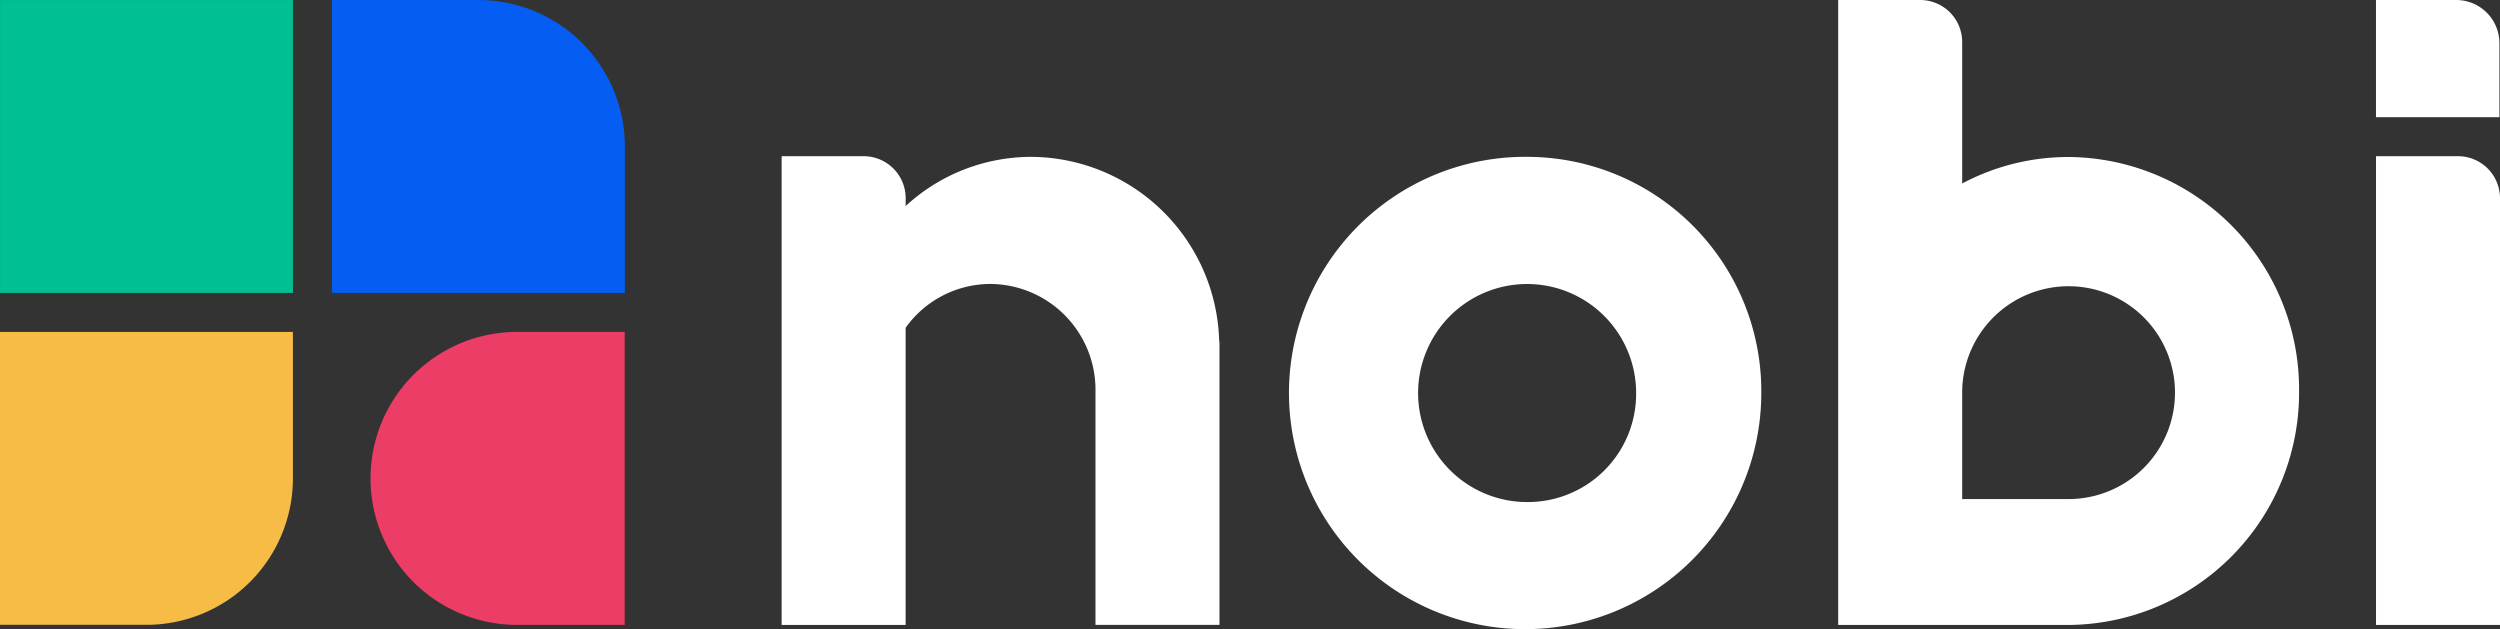 <svg xmlns="http://www.w3.org/2000/svg" width="59.462" height="14.965" viewBox="0 0 59.462 14.965"><rect x="0" y="0" width="59.462" height="14.965" fill="#333333" stroke="none"/><defs><style>.a{fill:#f6bc45;}.b{fill:#055df3;}.c{fill:#00bf91;}.d{fill:#eb3d66;}.e{fill:#fff;}</style></defs><path class="a" d="M6.967,139.423V135.94H0v3.483H0v3.483H3.483a3.483,3.483,0,0,0,3.484-3.483Z" transform="translate(0 -128.045)"/><path class="b" d="M139.423,0H135.94V3.483h0V6.967h6.967V3.484h0A3.483,3.483,0,0,0,139.423,0Z" transform="translate(-128.045)"/><rect class="c" width="6.967" height="6.967" transform="translate(0.001 0.001)"/><path class="d" d="M155.3,135.94a3.484,3.484,0,1,0,0,6.968h2.561V135.94Z" transform="translate(-143.003 -128.045)"/><g transform="translate(18.591)"><path class="e" d="M330.527,68.376a4.5,4.5,0,0,0-4.464-4.39,4.413,4.413,0,0,0-2.993,1.169v-.179a1,1,0,0,0-.991-1.006H320.12V75.119h2.949V68.051a2.479,2.479,0,0,1,2.016-1.042,2.516,2.516,0,0,1,2.5,2.535v5.574h2.949V68.375Z" transform="translate(-320.12 -60.255)"/><path class="e" d="M975.038,63.97H973.08V75.119h2.949V64.976A1,1,0,0,0,975.038,63.97Z" transform="translate(-935.158 -60.255)"/><path class="e" d="M536.4,64.25a5.617,5.617,0,1,0,5.531,5.617A5.574,5.574,0,0,0,536.4,64.25Zm0,8.21a2.593,2.593,0,1,1,2.554-2.593A2.574,2.574,0,0,1,536.4,72.46Z" transform="translate(-518.63 -60.519)"/><path class="e" d="M763.792,9.3a5.524,5.524,0,0,0-5.481-5.566,5.389,5.389,0,0,0-2.532.63V1.006A1,1,0,0,0,754.788,0H752.83V14.864h5.53A5.525,5.525,0,0,0,763.792,9.3Zm-5.481,2.57h-2.532V9.3h0a2.531,2.531,0,1,1,2.53,2.57Z" transform="translate(-727.7 0)"/><path class="e" d="M974.978,0H973.07V2.787h2.936V1.029A1.028,1.028,0,0,0,974.978,0Z" transform="translate(-935.149)"/></g></svg>